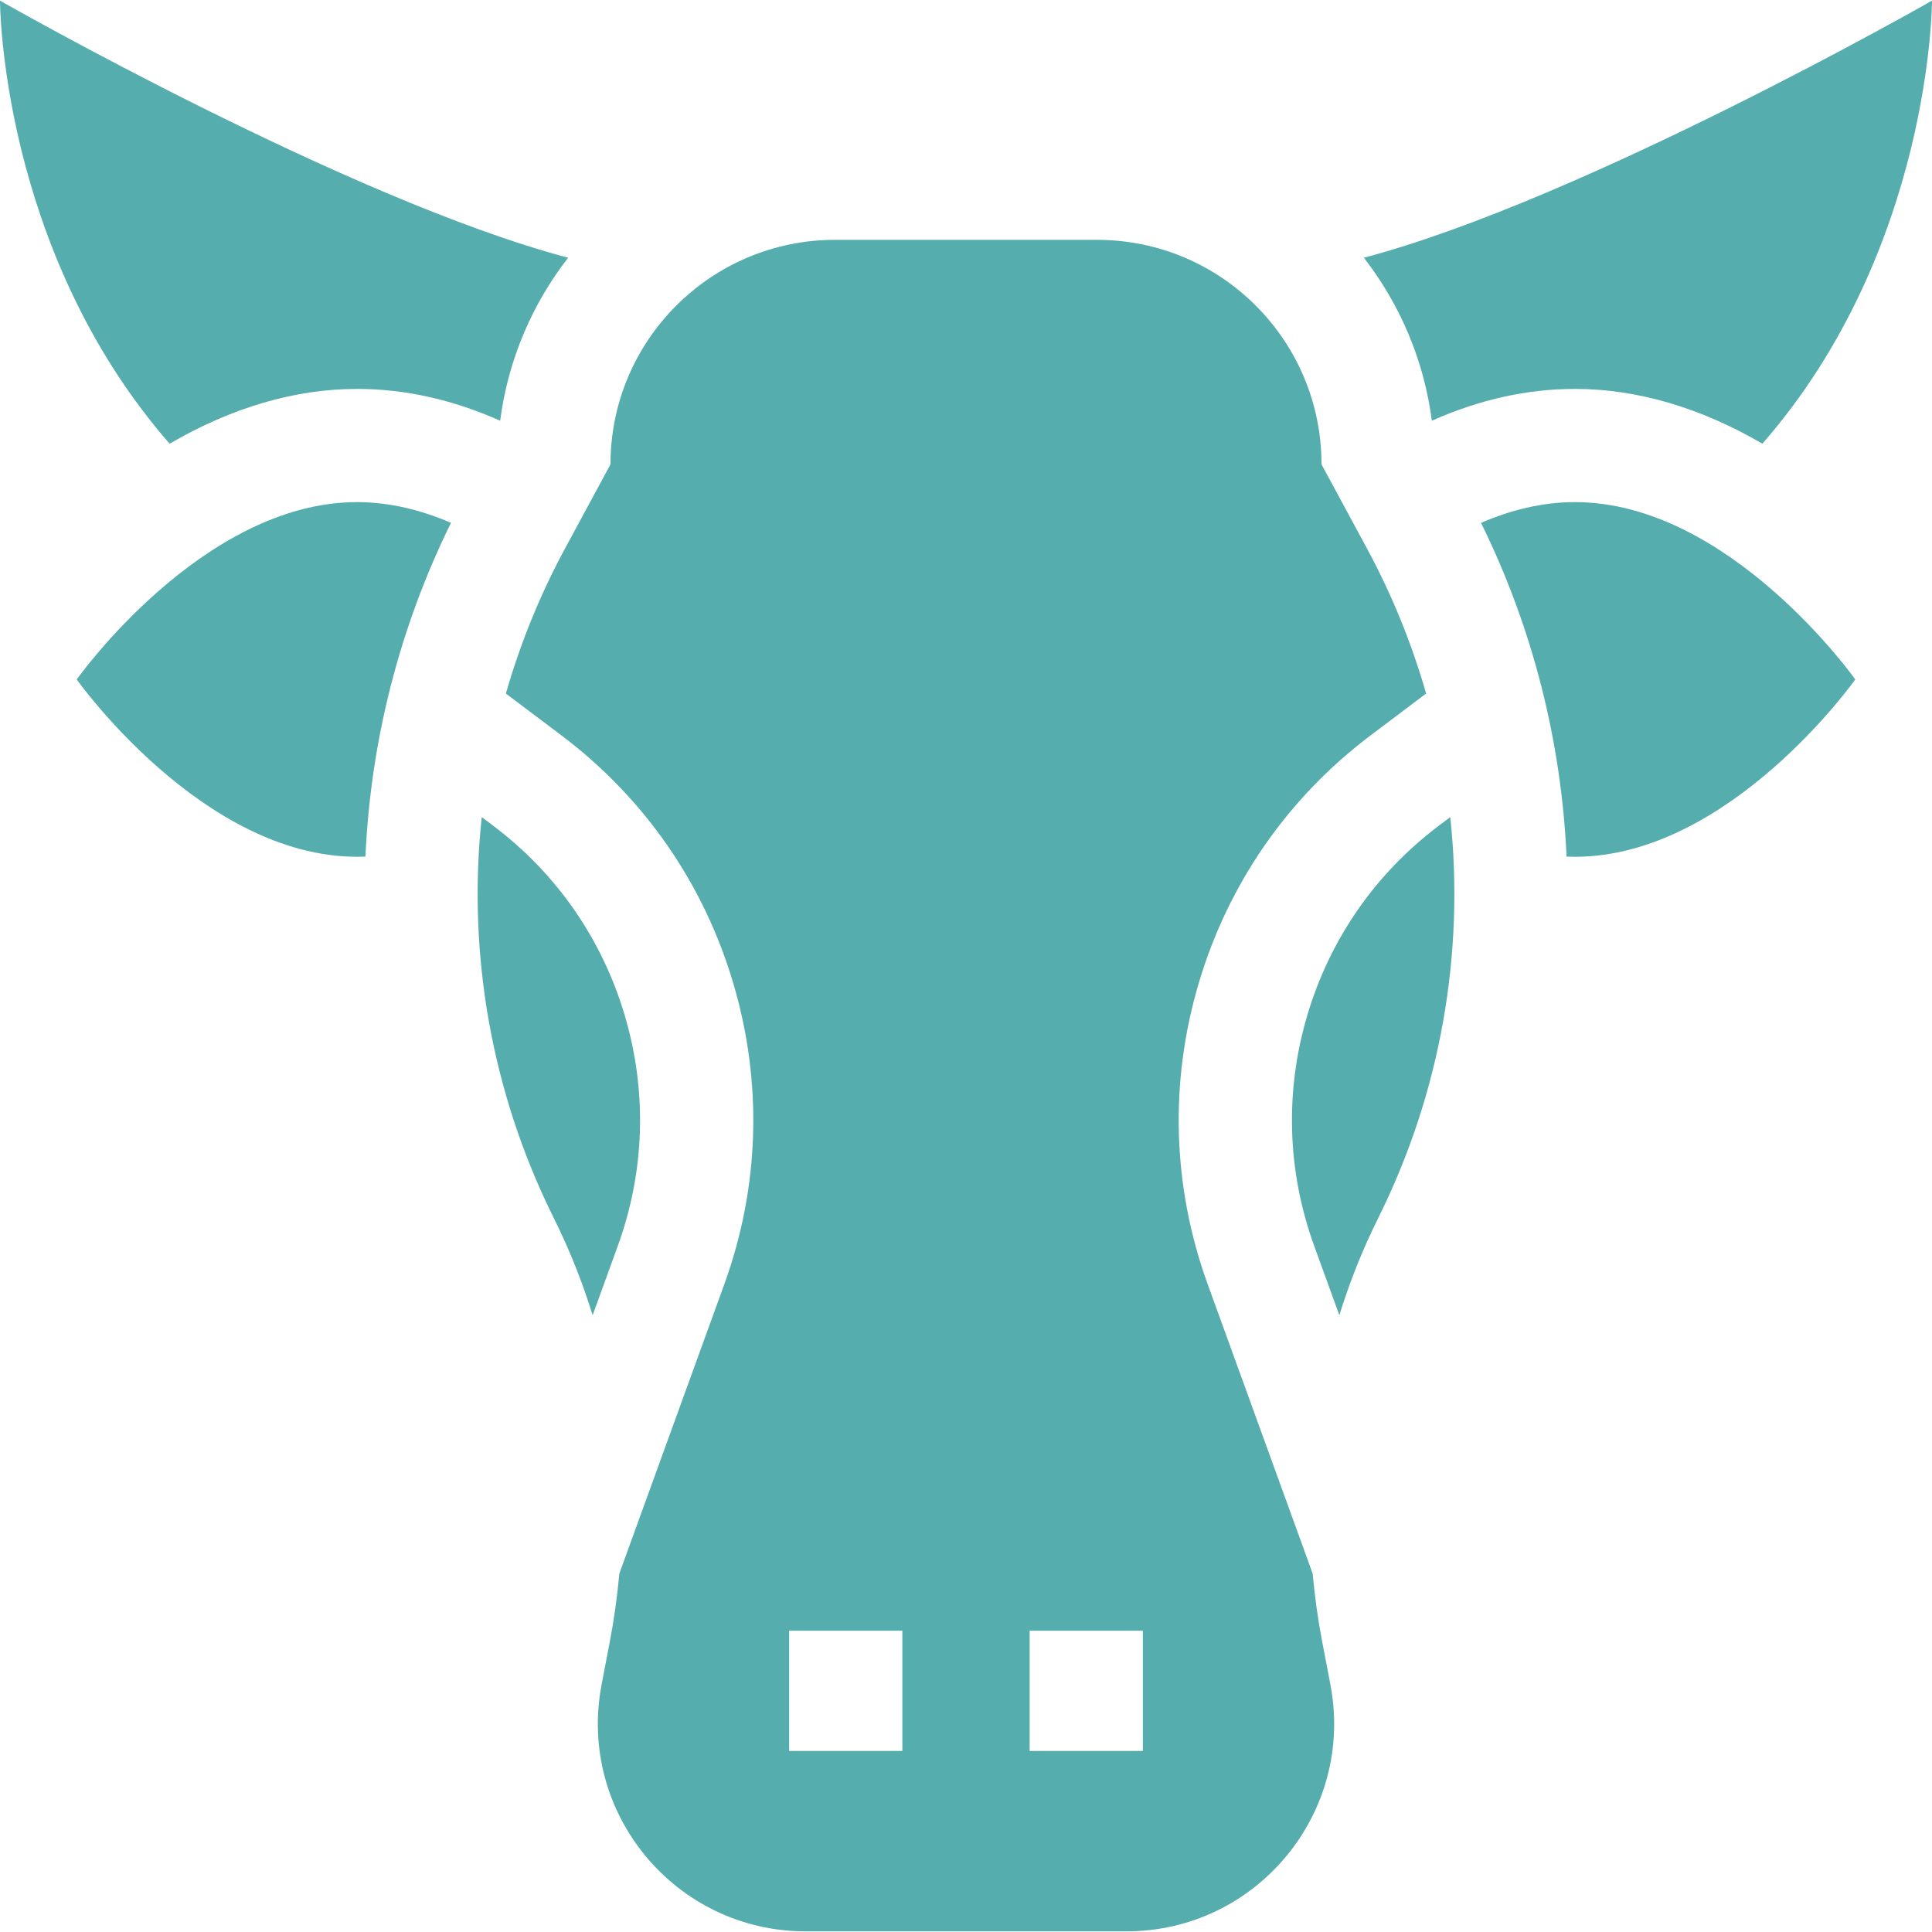<svg id="Capa_1" enable-background="new 0 0 512 512" height="512" fill="#55adad" viewBox="0 0 512 512" width="512" xmlns="http://www.w3.org/2000/svg"><g><path d="m379.453 111.493c12.563-5.592 25.245-8.428 37.932-8.428 16.446 0 33.285 4.965 49.663 14.519 44.951-51.462 44.952-117.413 44.952-117.413s-92.461 52.788-150.561 68.131c9.52 12.266 15.921 27.059 18.014 43.191z"/><path d="m44.953 117.586c16.379-9.555 33.219-14.52 49.665-14.52 12.686 0 25.368 2.836 37.93 8.427 2.093-16.132 8.494-30.925 18.013-43.191-58.1-15.343-150.561-68.131-150.561-68.131s.001 65.952 44.953 117.415z"/><path d="m417.385 133.066c-8.735 0-17.113 2.14-24.898 5.493 13.738 27.902 21.313 58.051 22.667 88.448.741.031 1.484.048 2.23.048 41.025 0 74.281-46.994 74.281-46.994s-33.256-46.995-74.28-46.995z"/><path d="m119.513 138.558c-7.784-3.353-16.161-5.492-24.896-5.492-41.025 0-74.281 46.994-74.281 46.994s33.257 46.994 74.281 46.994c.745 0 1.488-.017 2.228-.047 1.356-30.397 8.93-60.546 22.668-88.449z"/><path d="m352.567 446.427-2.157-11.263c-1.153-6.02-1.997-12.079-2.542-18.151l-27.798-76.617c-9.39-25.879-10.212-53.508-2.377-79.9s23.6-49.097 45.589-65.661l14.653-11.038c-3.794-13.225-9.02-26.135-15.697-38.488l-12.023-22.243c0-32.863-26.641-59.504-59.504-59.504h-69.422c-32.863 0-59.504 26.641-59.504 59.504l-12.023 22.243c-6.677 12.353-11.903 25.263-15.697 38.488l14.653 11.038c21.989 16.564 37.754 39.269 45.588 65.661 7.835 26.392 7.014 54.021-2.376 79.9l-27.799 76.619c-.545 6.071-1.389 12.129-2.542 18.148l-2.157 11.263c-6.499 33.938 19.512 65.402 54.066 65.402h85.002c34.556.001 60.566-31.463 54.067-65.401zm-113.434 17.601h-30v-31.867h30zm63.734 0h-30v-31.867h30z"/><path d="m165.547 269.035c-5.995-20.192-18.056-37.563-34.88-50.237l-3.003-2.262c-3.826 35.95 2.48 72.77 18.998 106.059.55 1.109 1.09 2.223 1.618 3.341 3.474 7.354 6.397 14.914 8.776 22.619l6.673-18.391c7.183-19.799 7.812-40.937 1.818-61.129z"/><path d="m384.336 216.537-3.002 2.261c-16.824 12.673-28.886 30.045-34.88 50.237s-5.365 41.33 1.818 61.13l6.672 18.39c2.379-7.704 5.301-15.264 8.775-22.618.528-1.118 1.068-2.232 1.618-3.341 16.518-33.289 22.825-70.109 18.999-106.059z"/></g></svg>